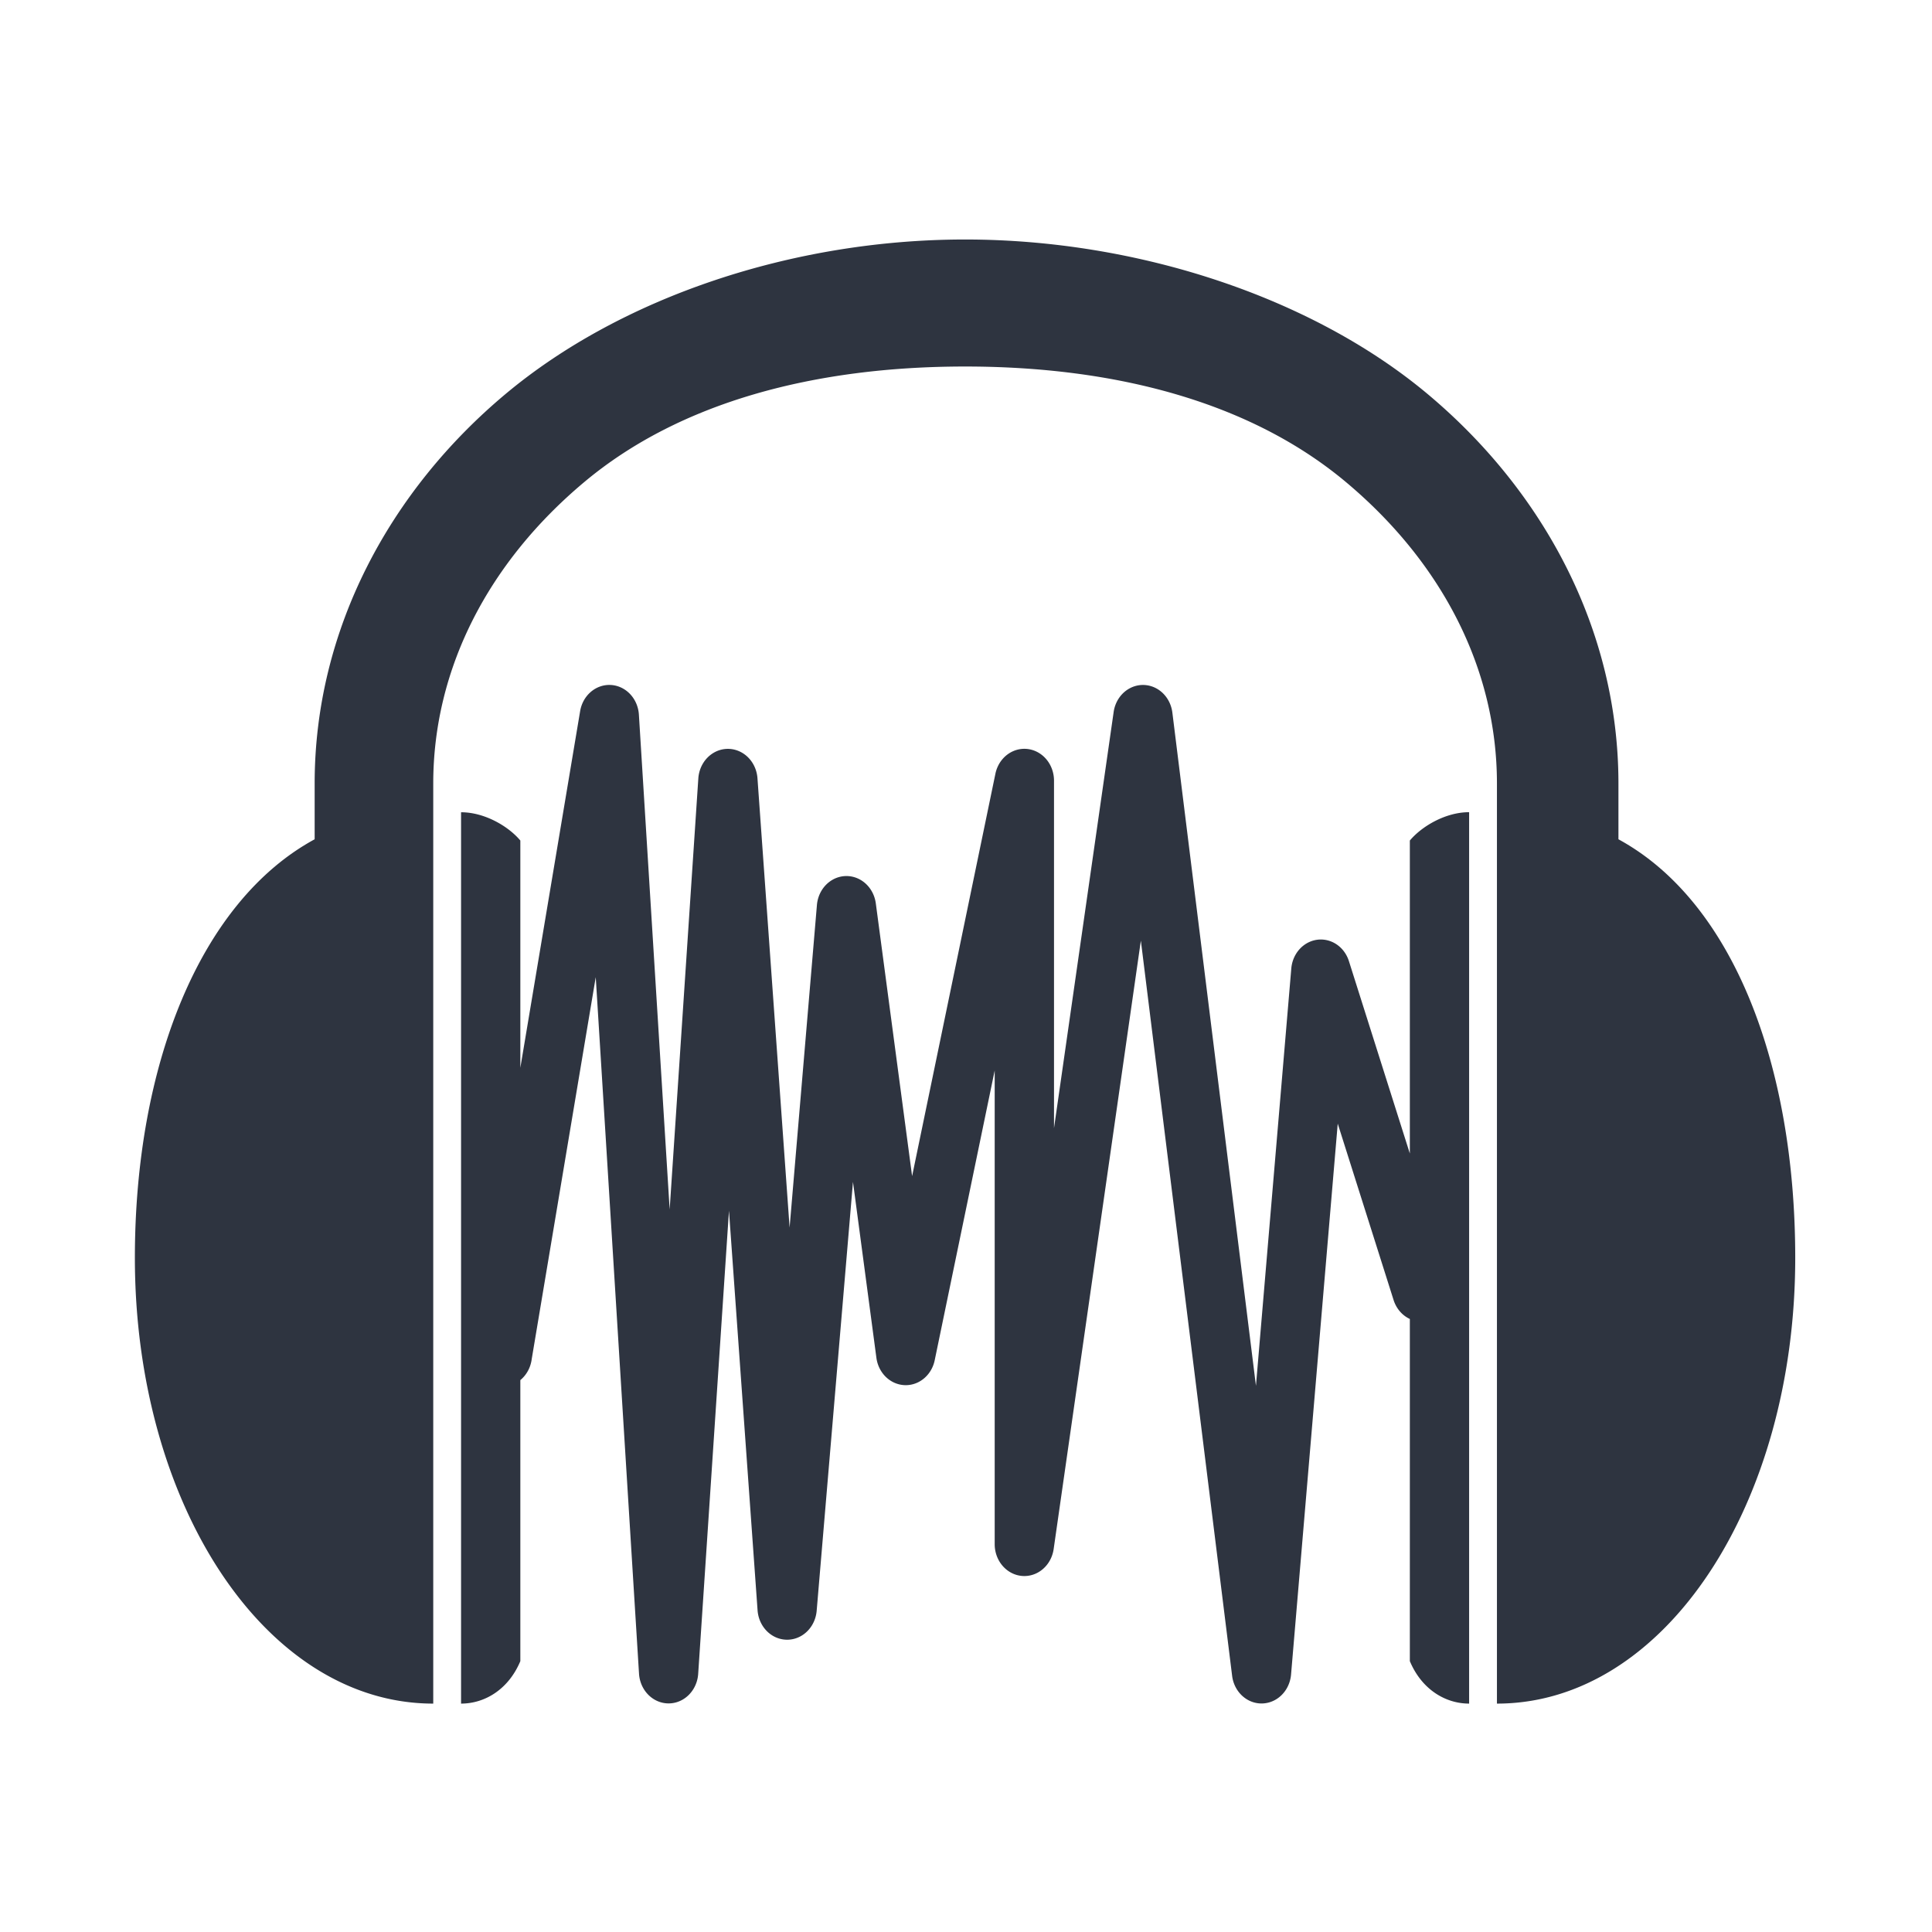 <?xml version='1.0' encoding='UTF-8'?>
<svg xmlns:inkscape="http://www.inkscape.org/namespaces/inkscape" xmlns:sodipodi="http://sodipodi.sourceforge.net/DTD/sodipodi-0.dtd" xmlns="http://www.w3.org/2000/svg" xmlns:svg="http://www.w3.org/2000/svg" xmlns:rdf="http://www.w3.org/1999/02/22-rdf-syntax-ns#" xmlns:cc="http://creativecommons.org/ns#" xmlns:dc="http://purl.org/dc/elements/1.1/" width="64" height="64" version="1.1" viewBox="0 0 16.933 16.933" id="svg7" sodipodi:docname="audacity.svg" inkscape:version="1.4.2 (ebf0e940d0, 2025-05-08)">
  <sodipodi:namedview id="namedview7" pagecolor="#9c4444" bordercolor="#2e3440" borderopacity="0.25" inkscape:showpageshadow="2" inkscape:pageopacity="0.0" inkscape:pagecheckerboard="0" inkscape:deskcolor="#d1d1d1" inkscape:zoom="6.15625" inkscape:cx="15.837563" inkscape:cy="29.64467" inkscape:window-width="1183" inkscape:window-height="941" inkscape:window-x="0" inkscape:window-y="0" inkscape:window-maximized="0" inkscape:current-layer="svg7" showgrid="false"/>
  <defs id="defs2">
    <style id="current-color-scheme" type="text/css">.ColorScheme-Text {color:#2e3440} .ColorScheme-Highlight {color:#3b4252}</style>
  </defs>
  <path id="path8-2" style="fill:#2e3440;fill-opacity:1;stroke:none;stroke-width:1.571;stroke-dasharray:none;stroke-opacity:0.3" class="ColorScheme-Text" d="M 32.123 10.997 C 27.163 10.997 22.212 12.659 18.875 15.451 C 15.539 18.243 13.371 22.239 13.371 26.683 L 13.371 28.289 C 10.058 30.091 8.188 34.817 8.188 40.358 C 8.188 47.451 11.947 53.208 16.79 53.208 L 16.79 26.683 C 16.79 23.355 18.394 20.291 21.149 17.986 C 23.903 15.68 27.794 14.659 32.123 14.659 C 36.451 14.659 40.343 15.681 43.098 17.986 C 45.853 20.291 47.457 23.355 47.457 26.683 L 47.457 53.208 C 52.3 53.208 56.057 47.451 56.057 40.358 C 56.057 34.816 54.273 30.092 50.96 28.289 L 50.96 26.683 C 50.96 22.239 48.793 18.243 45.457 15.451 C 42.12 12.659 37.082 10.997 32.123 10.997 z M 21.867 23.839 A 0.855 0.918 0 0 0 21.025 24.594 L 19.301 34.877 L 19.301 28.325 C 18.96 27.917 18.275 27.51 17.592 27.51 L 17.592 27.511 L 17.592 53.208 C 18.275 53.208 18.959 52.8 19.301 51.984 L 19.301 43.881 A 0.855 0.918 0 0 0 19.629 43.275 L 21.475 32.264 L 22.723 52.352 A 0.855 0.918 0 0 0 24.428 52.357 L 25.316 38.998 L 26.141 50.525 A 0.855 0.918 0 0 0 27.844 50.537 L 28.891 38.166 L 29.567 43.243 A 0.855 0.918 0 0 0 31.247 43.311 L 32.977 34.955 L 32.977 48.618 A 0.855 0.918 0 0 0 34.676 48.759 L 37.191 31.211 L 39.823 52.413 A 0.855 0.918 0 0 0 41.521 52.373 L 42.867 36.487 L 44.477 41.572 A 0.855 0.918 0 0 0 44.946 42.119 L 44.946 51.984 C 45.288 52.8 45.972 53.208 46.655 53.208 L 46.655 27.511 L 46.655 27.508 C 45.972 27.508 45.287 27.917 44.946 28.325 L 44.946 37.349 L 43.19 31.804 A 0.855 0.918 0 0 0 41.528 32.016 L 40.509 44.046 L 38.099 24.635 A 0.855 0.918 0 0 0 36.407 24.616 L 34.687 36.617 L 34.687 26.593 A 0.855 0.918 0 0 0 32.999 26.392 L 30.596 38.001 L 29.549 30.133 A 0.855 0.918 0 0 0 27.852 30.18 L 27.064 39.484 L 26.137 26.521 A 0.855 0.918 0 0 0 24.433 26.526 L 23.606 38.962 L 22.719 24.696 A 0.855 0.918 0 0 0 21.867 23.839 z " transform="matrix(0.304,0,0,0.304,-1.307,-1.244)"/>
</svg>

